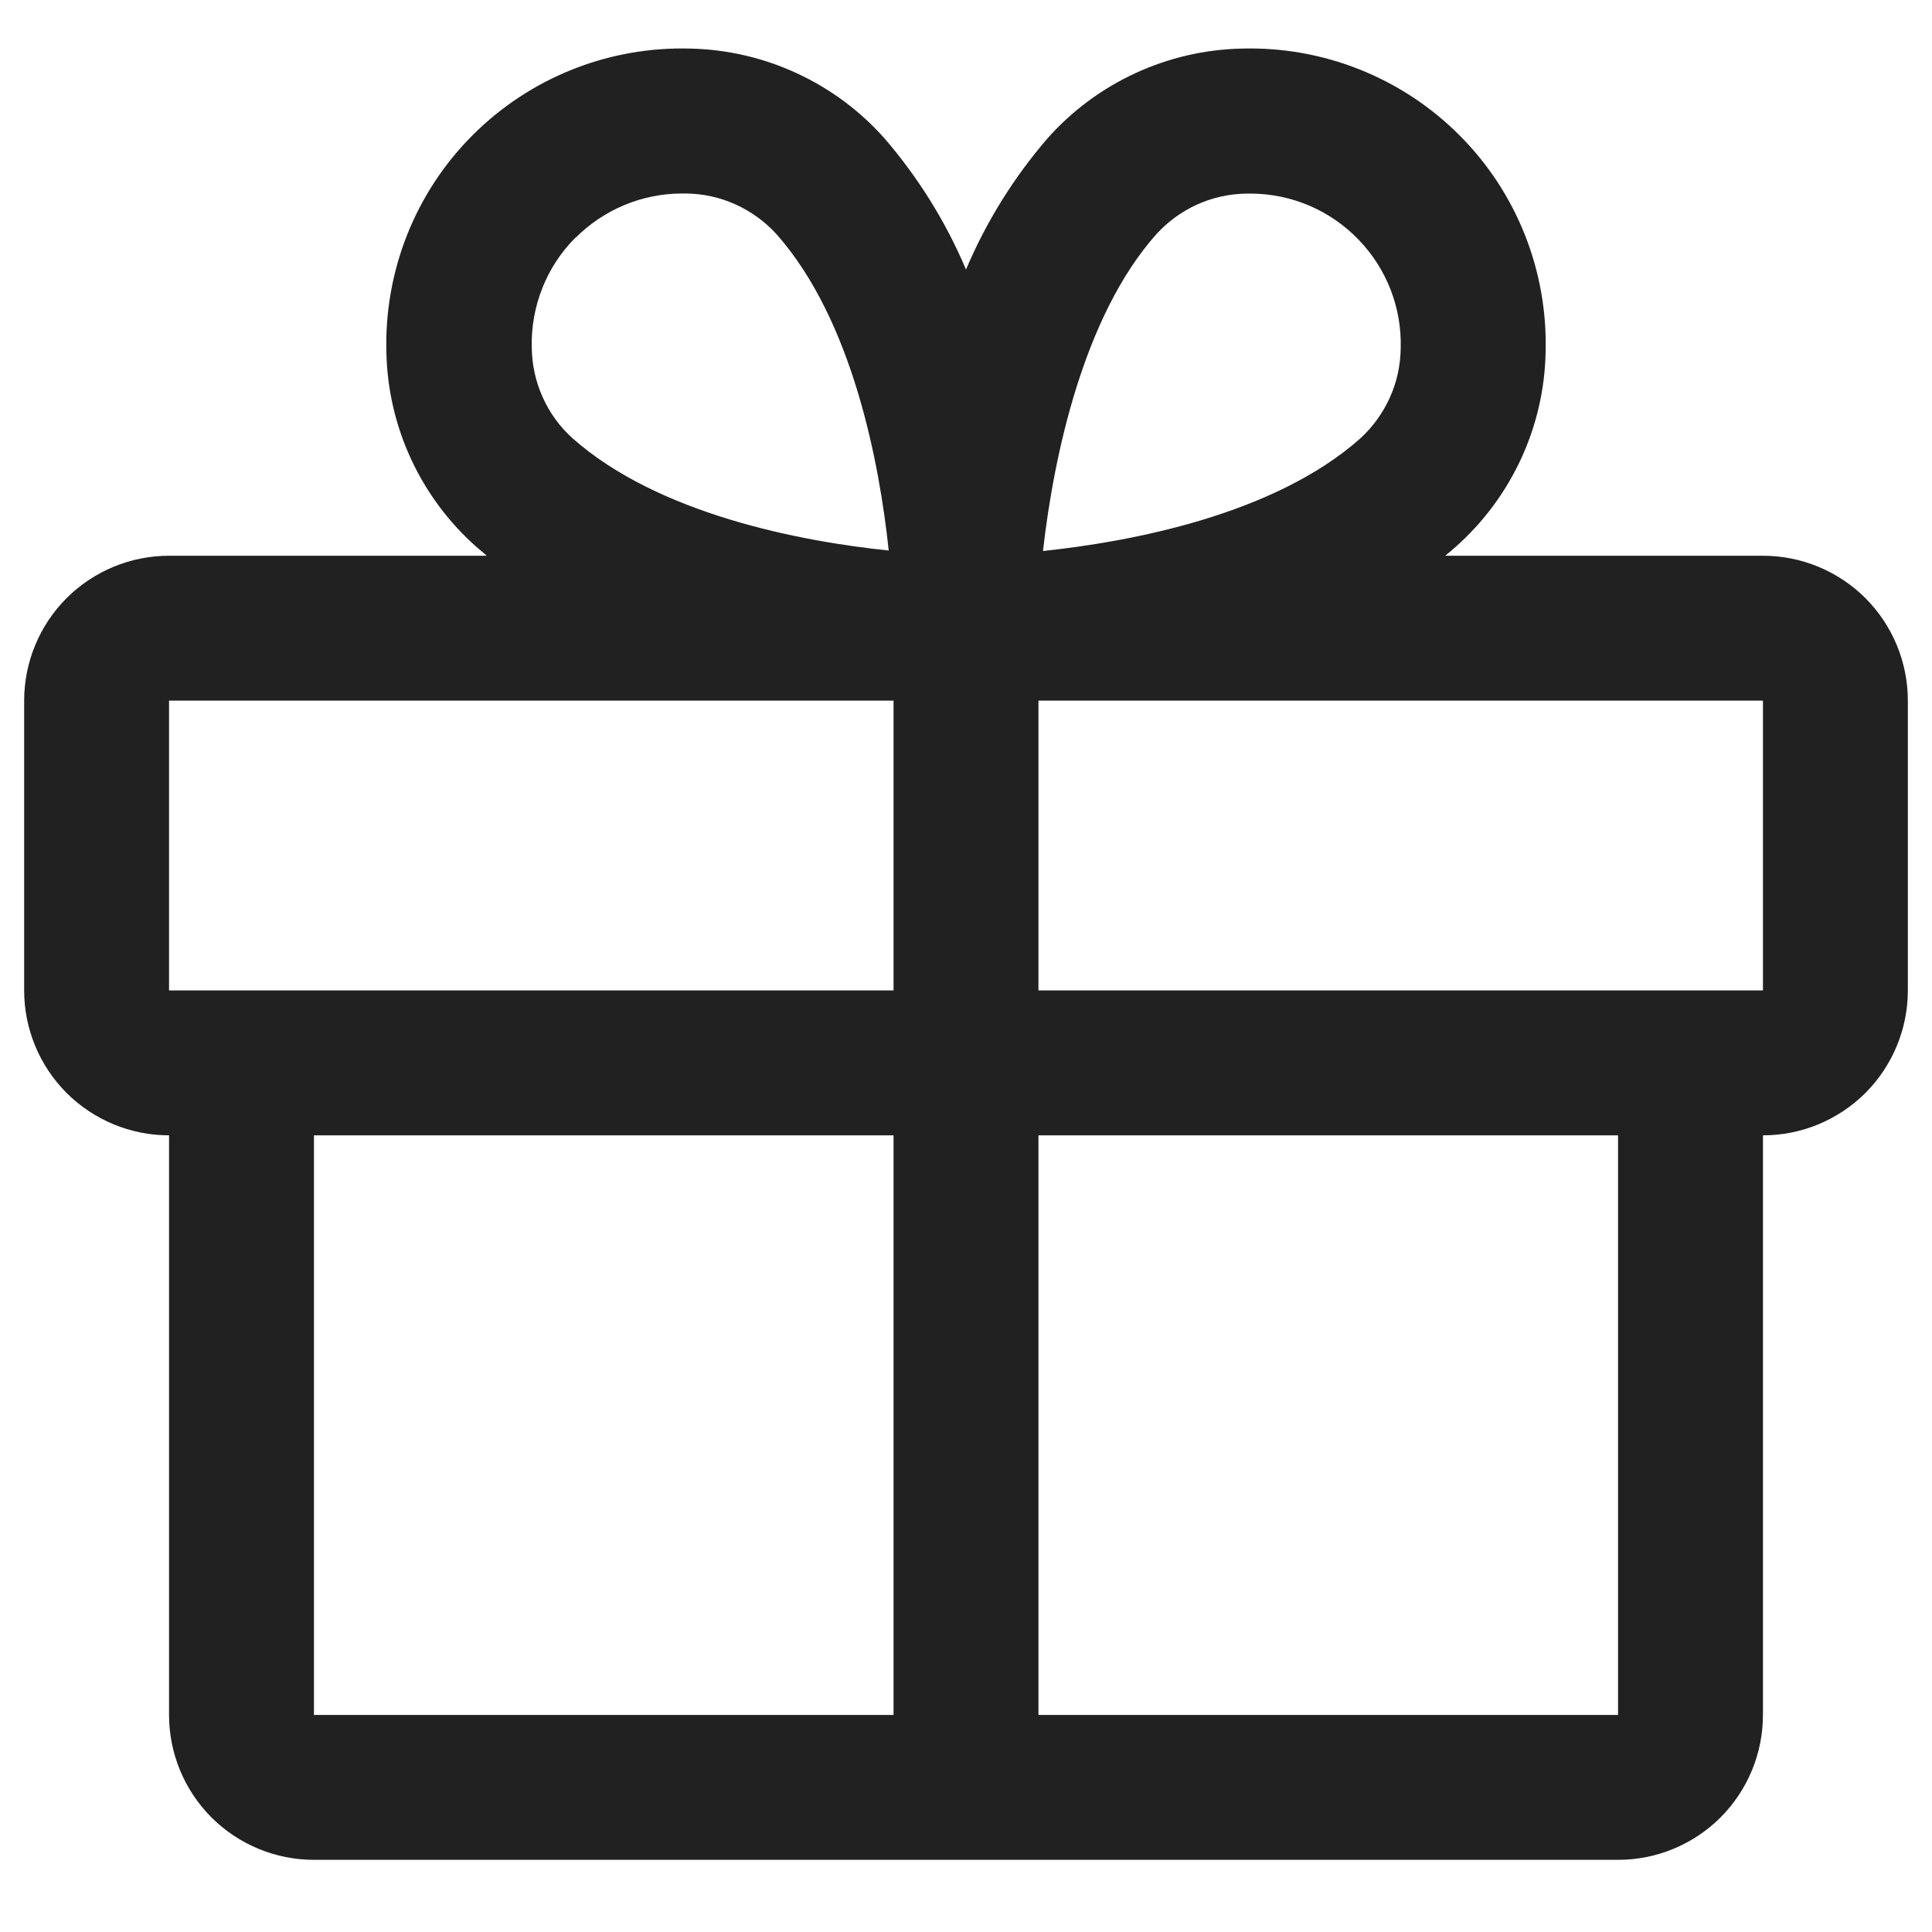 <svg width="20" height="20" viewBox="0 0 20 20" fill="none" xmlns="http://www.w3.org/2000/svg">
<path d="M18.25 5.753H14.961C14.998 5.722 15.035 5.692 15.071 5.659C15.356 5.406 15.585 5.097 15.745 4.752C15.905 4.406 15.992 4.031 16 3.65C16.012 3.234 15.939 2.819 15.786 2.432C15.632 2.044 15.401 1.692 15.106 1.398C14.811 1.103 14.46 0.872 14.072 0.718C13.685 0.564 13.27 0.491 12.854 0.503C12.473 0.511 12.098 0.598 11.752 0.758C11.406 0.918 11.097 1.147 10.844 1.432C10.494 1.838 10.209 2.296 10 2.79C9.791 2.296 9.506 1.838 9.156 1.432C8.903 1.147 8.594 0.918 8.248 0.758C7.902 0.598 7.527 0.511 7.146 0.503C6.73 0.491 6.315 0.564 5.928 0.718C5.54 0.872 5.189 1.103 4.894 1.398C4.599 1.692 4.368 2.044 4.214 2.432C4.061 2.819 3.988 3.234 4 3.65C4.008 4.031 4.095 4.406 4.255 4.752C4.415 5.097 4.644 5.406 4.929 5.659C4.965 5.69 5.002 5.72 5.039 5.753H1.75C1.352 5.753 0.971 5.911 0.689 6.192C0.408 6.474 0.25 6.855 0.25 7.253V10.253C0.25 10.651 0.408 11.032 0.689 11.314C0.971 11.595 1.352 11.753 1.75 11.753V17.753C1.75 18.151 1.908 18.532 2.189 18.814C2.471 19.095 2.852 19.253 3.25 19.253H16.75C17.148 19.253 17.529 19.095 17.811 18.814C18.092 18.532 18.25 18.151 18.25 17.753V11.753C18.648 11.753 19.029 11.595 19.311 11.314C19.592 11.032 19.75 10.651 19.75 10.253V7.253C19.75 6.855 19.592 6.474 19.311 6.192C19.029 5.911 18.648 5.753 18.25 5.753ZM11.969 2.426C12.088 2.295 12.232 2.19 12.393 2.117C12.555 2.044 12.729 2.006 12.906 2.004H12.952C13.159 2.005 13.364 2.048 13.555 2.129C13.746 2.211 13.918 2.33 14.062 2.479C14.207 2.628 14.319 2.804 14.395 2.997C14.47 3.191 14.506 3.397 14.5 3.604C14.498 3.781 14.46 3.956 14.387 4.117C14.314 4.278 14.209 4.423 14.078 4.542C13.188 5.329 11.712 5.607 10.797 5.704C10.909 4.711 11.219 3.269 11.969 2.426ZM5.96 2.46C6.251 2.169 6.644 2.005 7.055 2.003H7.101C7.278 2.005 7.453 2.043 7.614 2.116C7.775 2.189 7.92 2.294 8.039 2.425C8.825 3.314 9.103 4.787 9.2 5.699C8.289 5.605 6.815 5.324 5.927 4.537C5.795 4.418 5.69 4.274 5.618 4.112C5.545 3.951 5.507 3.776 5.505 3.6C5.499 3.389 5.536 3.179 5.614 2.983C5.691 2.787 5.808 2.609 5.957 2.46H5.96ZM1.75 7.253H9.25V10.253H1.75V7.253ZM3.25 11.753H9.25V17.753H3.25V11.753ZM16.75 17.753H10.75V11.753H16.75V17.753ZM18.25 10.253H10.75V7.253H18.25V10.253Z" fill="#212121"/>
</svg>
